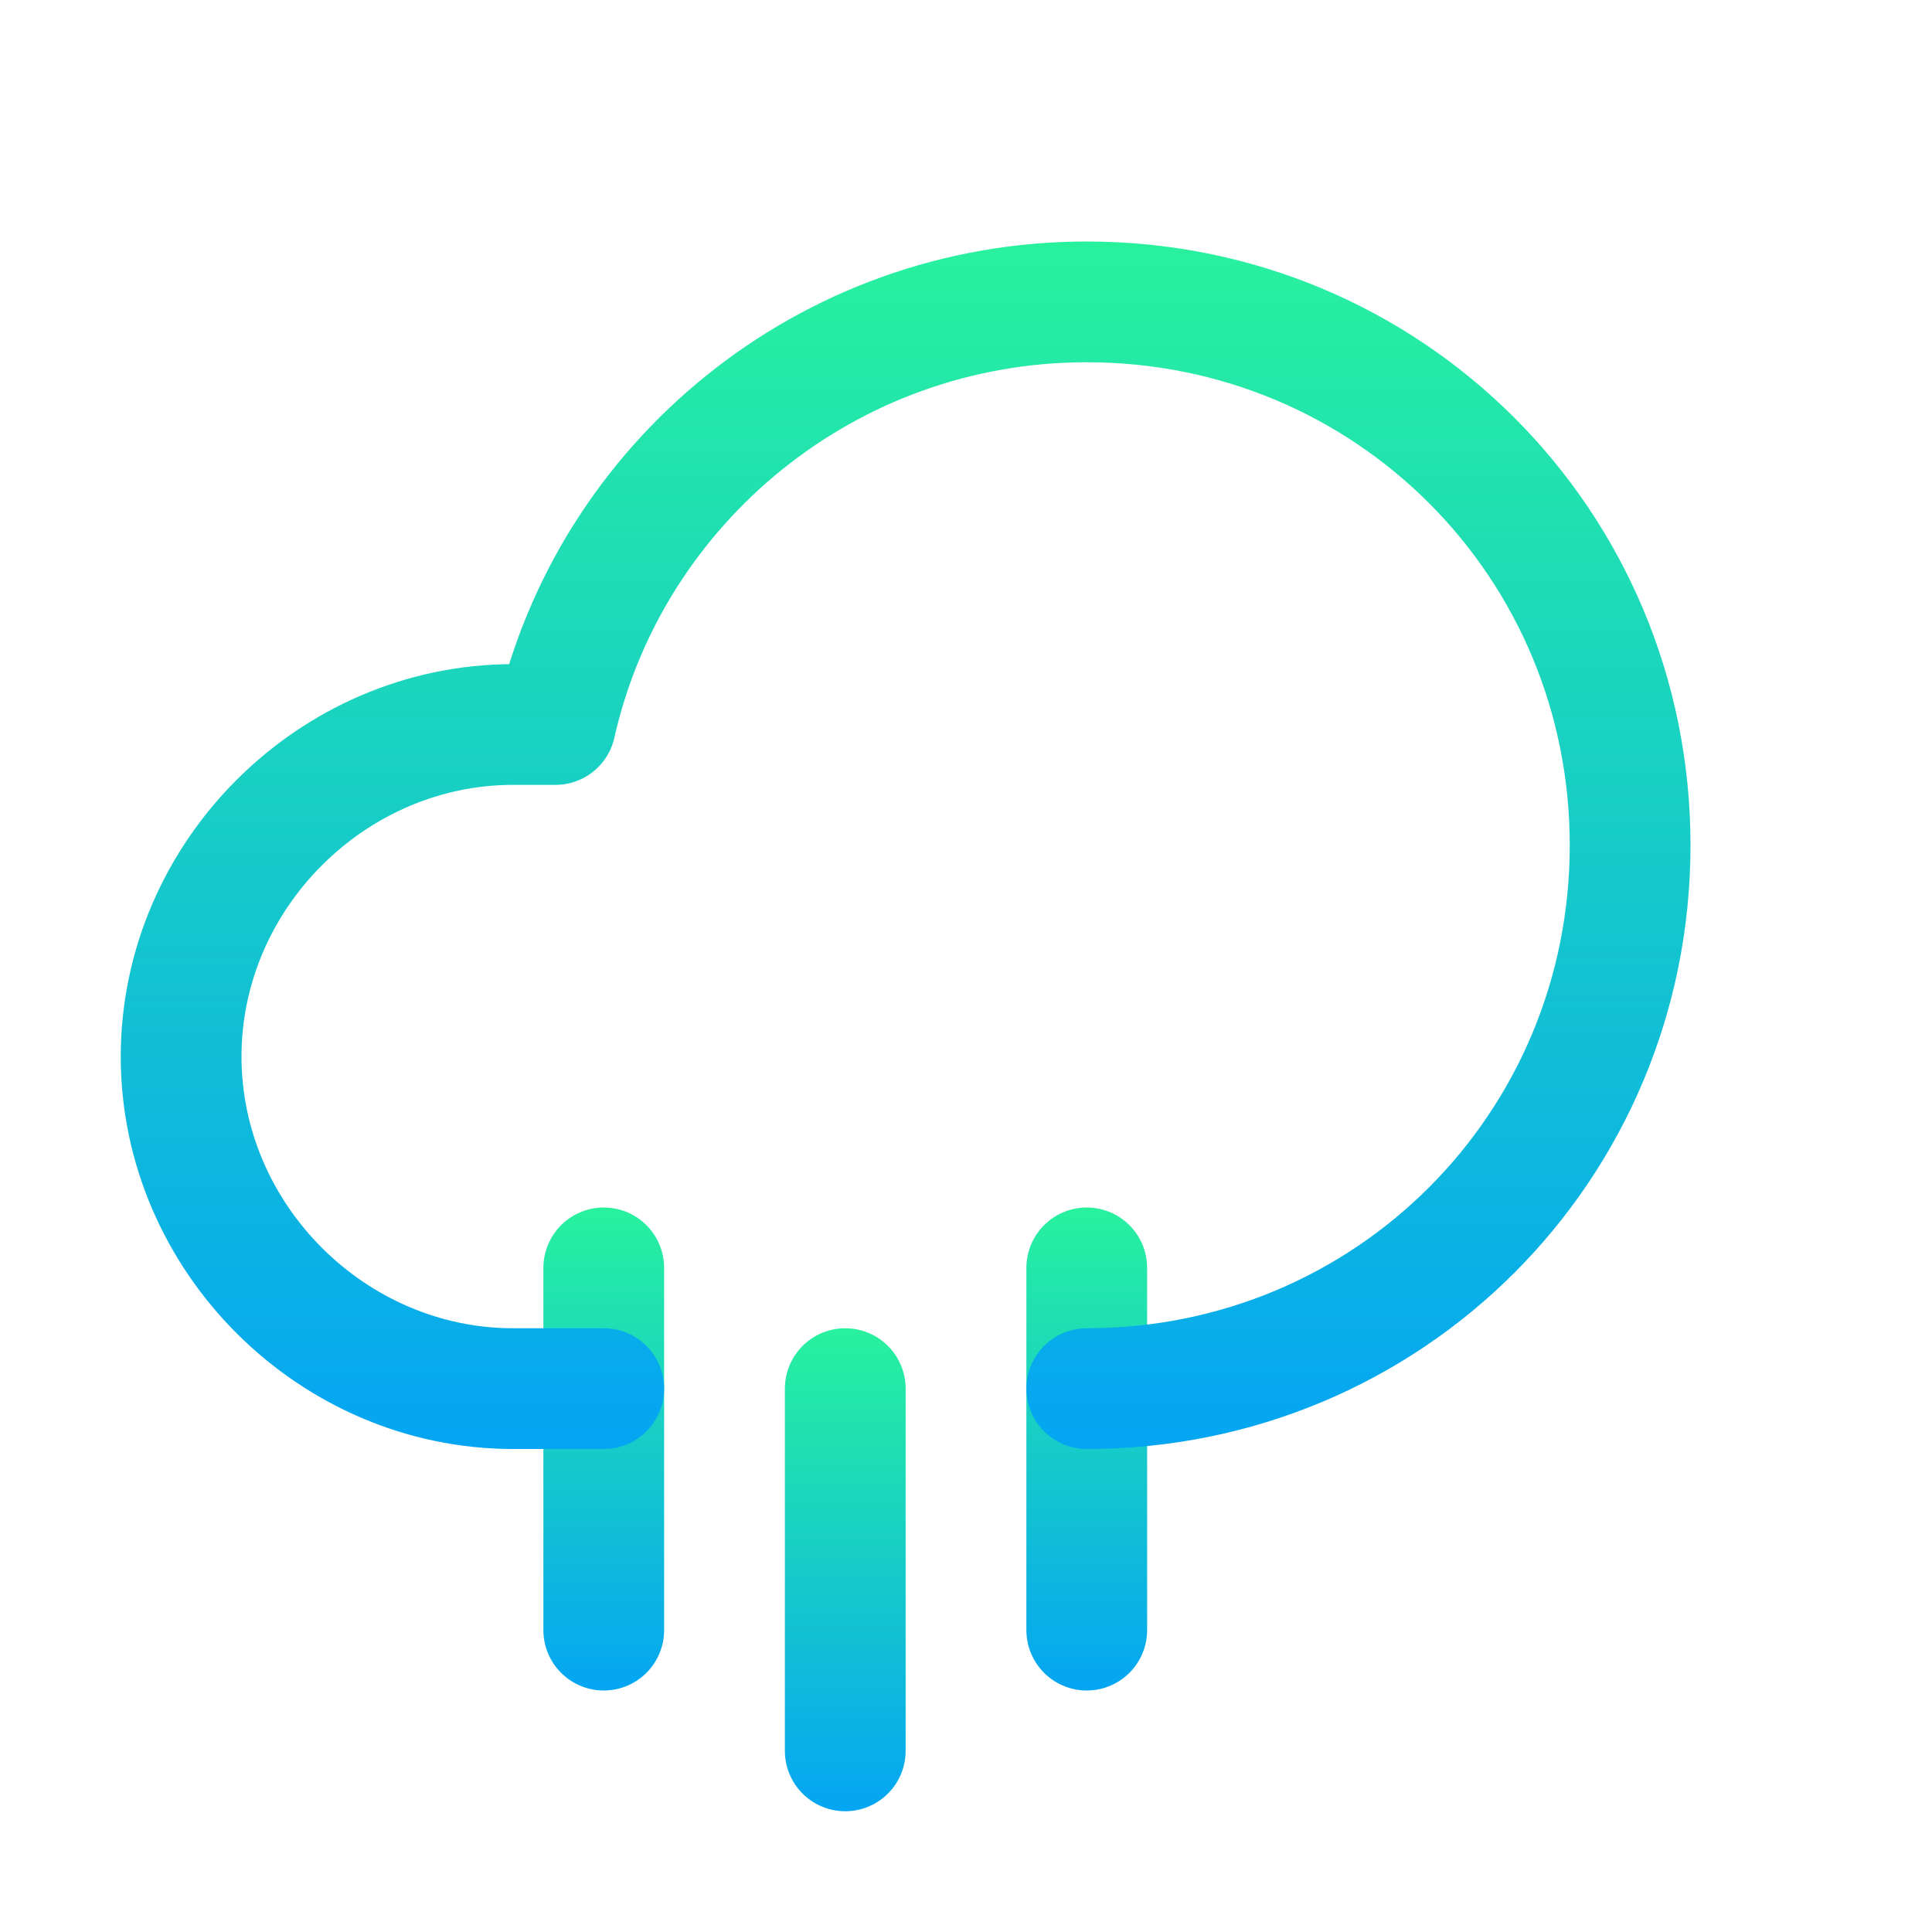 <?xml version="1.0" encoding="utf-8"?>
<!-- Generator: Adobe Illustrator 24.0.0, SVG Export Plug-In . SVG Version: 6.00 Build 0)  -->
<svg version="1.1" id="Icons" xmlns="http://www.w3.org/2000/svg" xmlns:xlink="http://www.w3.org/1999/xlink" x="0px" y="0px"
	 viewBox="0 0 32 32" style="enable-background:new 0 0 32 32;" xml:space="preserve">
<style type="text/css">
	.st0{fill:none;stroke:url(#SVGID_1_);stroke-width:2;stroke-linecap:round;stroke-linejoin:round;stroke-miterlimit:10;}
	.st1{fill:none;stroke:url(#SVGID_2_);stroke-width:2;stroke-linecap:round;stroke-linejoin:round;stroke-miterlimit:10;}
	.st2{fill:none;stroke:url(#SVGID_3_);stroke-width:2;stroke-linecap:round;stroke-linejoin:round;stroke-miterlimit:10;}
	.st3{fill:none;stroke:url(#SVGID_4_);stroke-width:2;stroke-linecap:round;stroke-linejoin:round;stroke-miterlimit:10;}
</style>
<linearGradient id="SVGID_1_" gradientUnits="userSpaceOnUse" x1="14" y1="4" x2="14" y2="12" gradientTransform="matrix(1 0 0 -1 0 34)">
	<stop  offset="0" style="stop-color:#04A5F3"/>
	<stop  offset="1" style="stop-color:#28F19E"/>
</linearGradient>
<line class="st0" x1="14" y1="29" x2="14" y2="23"/>
<linearGradient id="SVGID_2_" gradientUnits="userSpaceOnUse" x1="10" y1="6" x2="10" y2="14" gradientTransform="matrix(1 0 0 -1 0 34)">
	<stop  offset="0" style="stop-color:#04A5F3"/>
	<stop  offset="1" style="stop-color:#28F19E"/>
</linearGradient>
<line class="st1" x1="10" y1="27" x2="10" y2="21"/>
<linearGradient id="SVGID_3_" gradientUnits="userSpaceOnUse" x1="18" y1="6" x2="18" y2="14" gradientTransform="matrix(1 0 0 -1 0 34)">
	<stop  offset="0" style="stop-color:#04A5F3"/>
	<stop  offset="1" style="stop-color:#28F19E"/>
</linearGradient>
<line class="st2" x1="18" y1="27" x2="18" y2="21"/>
<linearGradient id="SVGID_4_" gradientUnits="userSpaceOnUse" x1="15" y1="10" x2="15" y2="30" gradientTransform="matrix(1 0 0 -1 0 34)">
	<stop  offset="0" style="stop-color:#04A5F3"/>
	<stop  offset="1" style="stop-color:#28F19E"/>
</linearGradient>
<path class="st3" d="M18,23c5,0,9-4,9-9s-4-9-9-9c-4.3,0-7.9,3-8.8,7H8.5c-3,0-5.5,2.5-5.5,5.5S5.5,23,8.5,23H10"/>
</svg>
